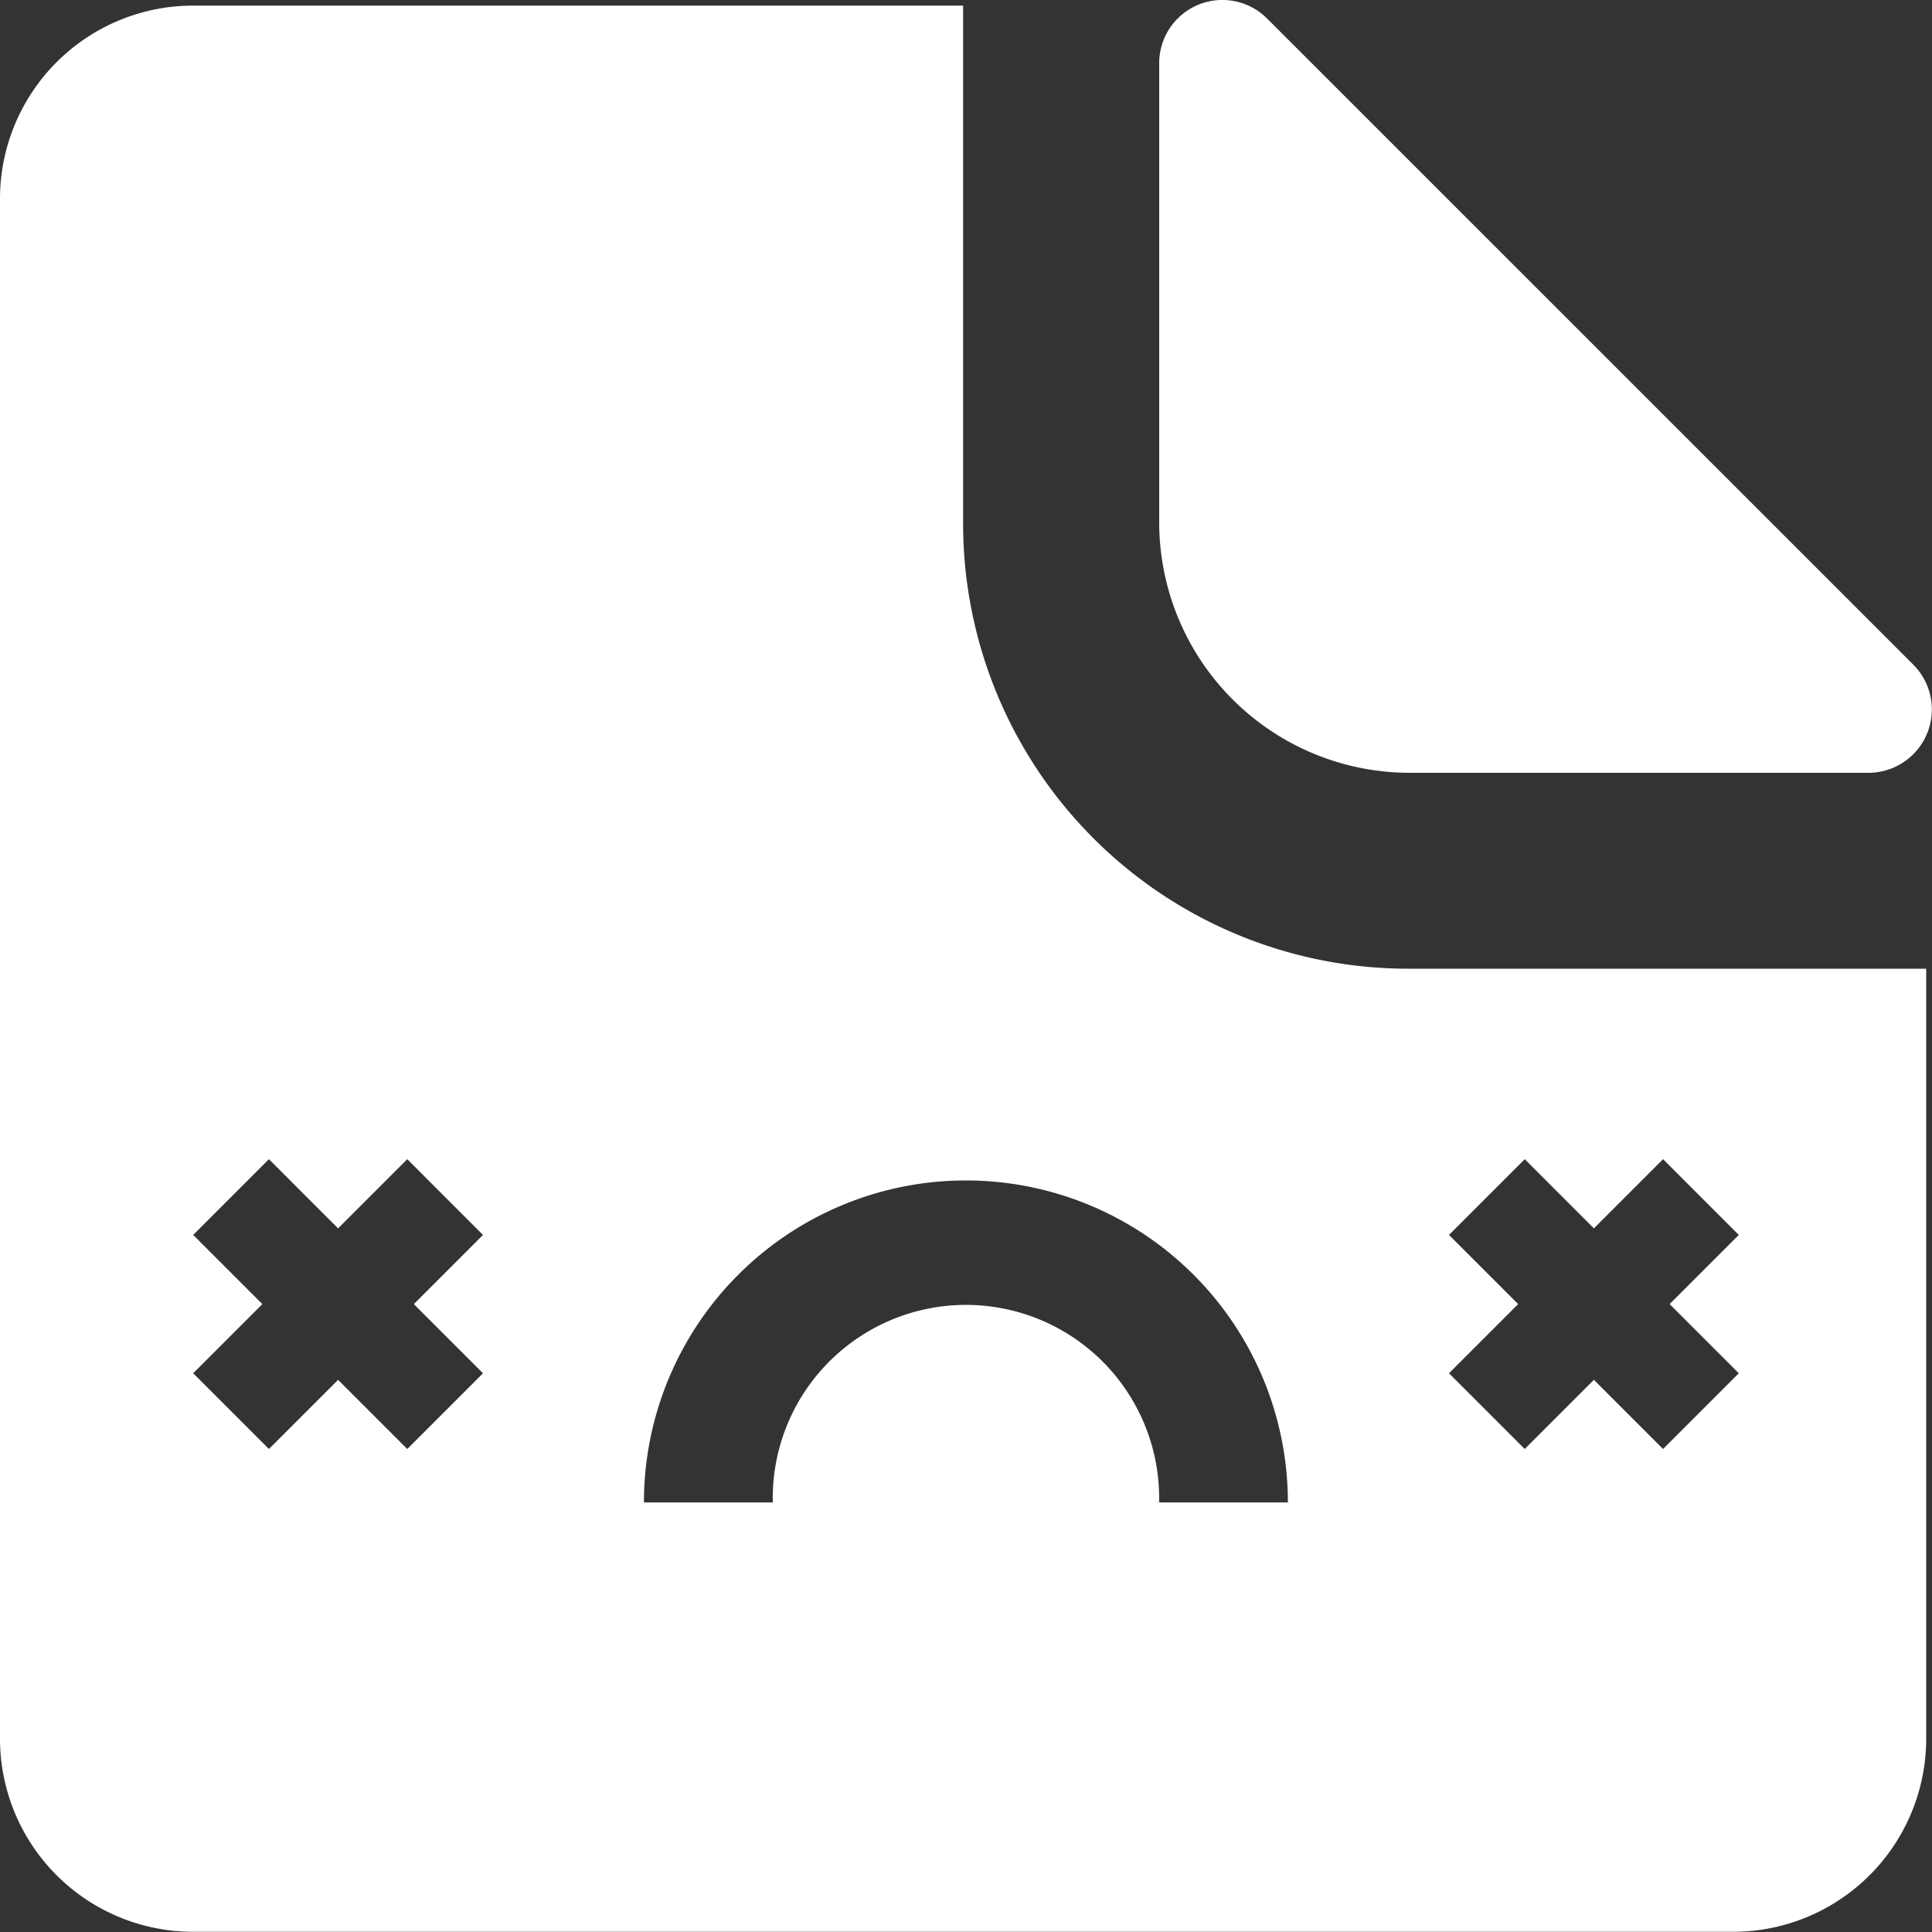 <svg fill='#fff' xmlns='http://www.w3.org/2000/svg' viewBox='0 0 20 20'>
  <rect x="0" y="0" width="20" height="20" fill="#333333" stroke="none"/>
  <path fill-rule='evenodd' clip-rule='evenodd' d='M12 .663v4.739A2.594 2.594 0 0014.6 8h4.74a.656.656 0 00.466-1.12L13.121.196A.654.654 0 0012 .663zm2.576 9.365A4.608 4.608 0 019.97 5.422V.058H1.994A2 2 0 000 2.052v15.952a2 2 0 001.994 1.994h15.952a2 2 0 001.994-1.994v-7.976h-5.364zM8 15.553a2 2 0 113.999 0h1.333a3.333 3.333 0 10-6.666 0h1.334zM2.716 13.5L2 12.784 2.784 12l.716.716.716-.716.784.784-.716.716.716.716-.784.784-.716-.716-.716.716L2 14.216l.716-.716zM15 12.784l.716.716-.716.716.784.784.716-.716.716.716.784-.784-.716-.716.716-.716-.784-.784-.716.716-.716-.716-.784.784z' />
</svg>
